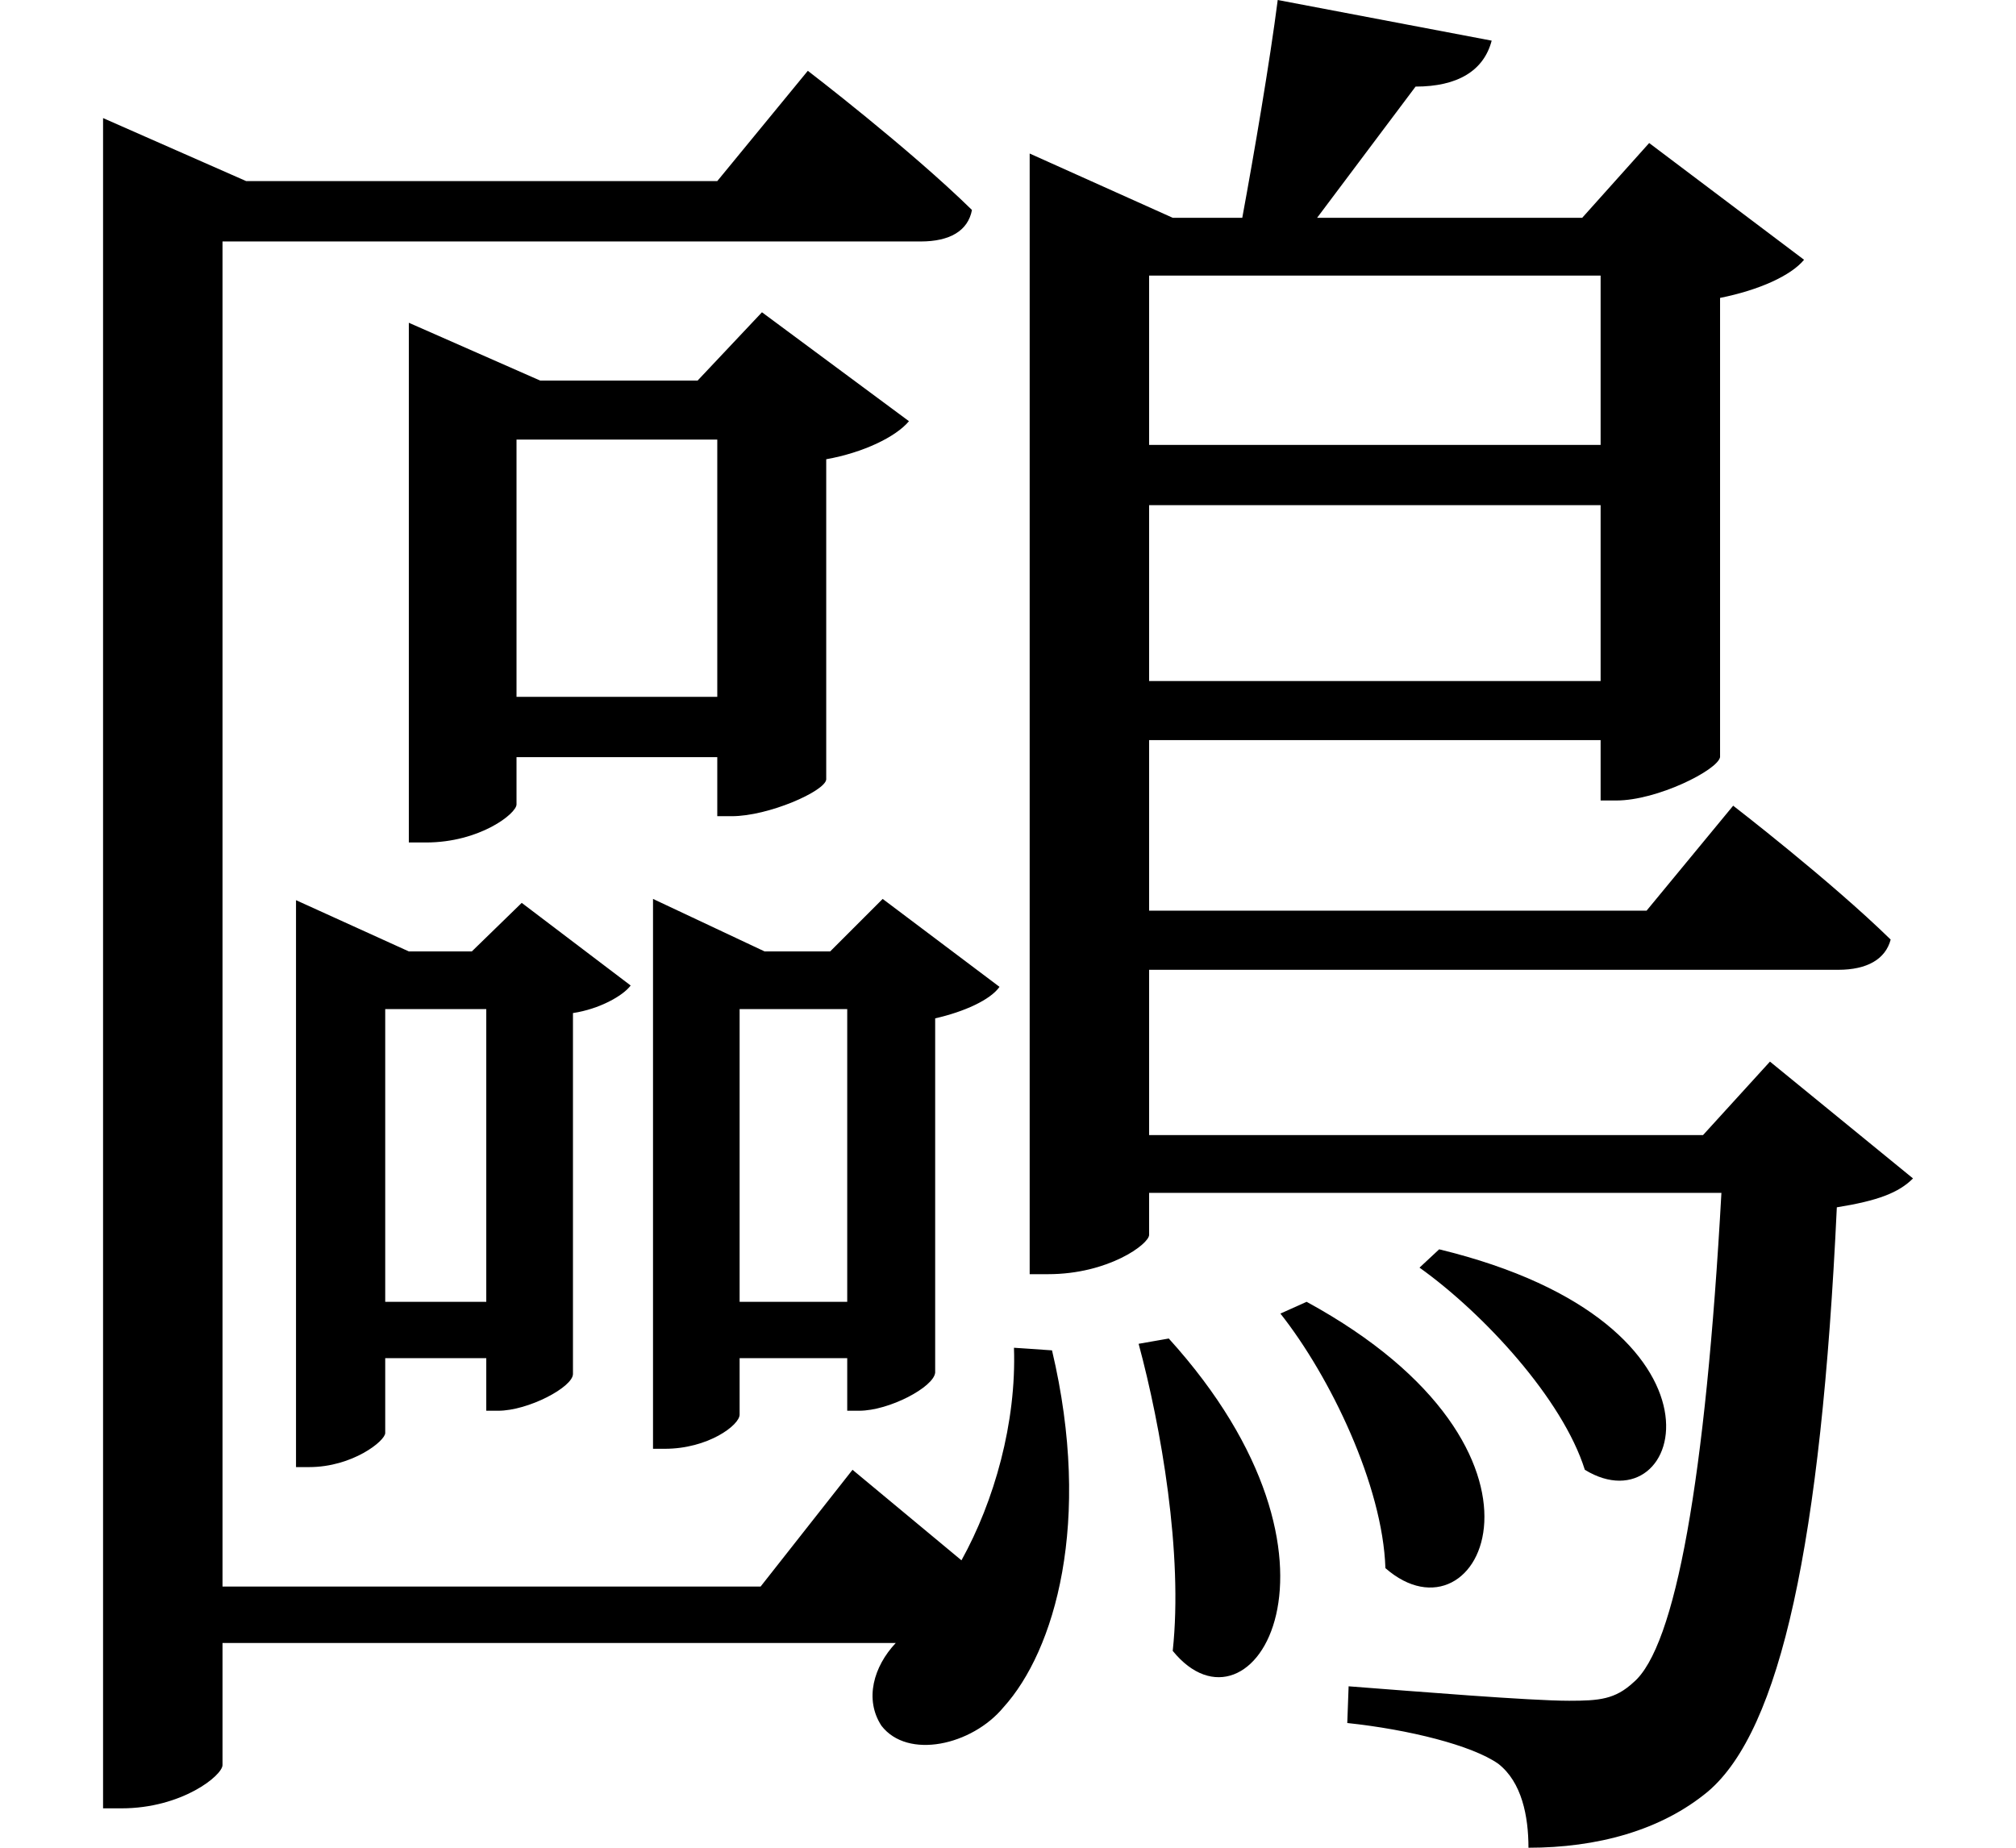 <svg height="22" viewBox="0 0 24 22" width="24" xmlns="http://www.w3.org/2000/svg">
<path d="M14.609,4.172 L14.25,4.109 C14.516,3.125 14.781,1.609 14.656,0.453 C15.594,-0.703 17.016,1.516 14.609,4.172 Z M16.25,4.609 L15.938,4.469 C16.531,3.719 17.156,2.422 17.188,1.438 C18.312,0.453 19.516,2.828 16.25,4.609 Z M17.828,5.234 L17.594,5.016 C18.359,4.469 19.297,3.453 19.562,2.609 C20.734,1.891 21.5,4.344 17.828,5.234 Z M6.844,14.875 L9.234,14.875 L9.234,11.812 L6.844,11.812 Z M5.562,15.578 L5.562,10.078 L5.766,10.078 C6.406,10.078 6.844,10.422 6.844,10.531 L6.844,11.094 L9.234,11.094 L9.234,10.391 L9.406,10.391 C9.844,10.391 10.516,10.688 10.531,10.828 L10.531,14.641 C10.969,14.719 11.359,14.906 11.516,15.094 L9.766,16.391 L9,15.578 L7.125,15.578 L5.562,16.266 Z M12.766,4.062 C12.797,3.172 12.531,2.234 12.141,1.531 L10.844,2.609 L9.75,1.219 L3.344,1.219 L3.344,17.234 L11.656,17.234 C12,17.234 12.219,17.359 12.266,17.609 C11.516,18.344 10.312,19.266 10.312,19.266 L9.234,17.953 L3.625,17.953 L1.922,18.703 L1.922,-1.422 L2.141,-1.422 C2.859,-1.422 3.344,-1.031 3.344,-0.906 L3.344,0.547 L11.359,0.547 C11.094,0.266 10.984,-0.125 11.188,-0.438 C11.5,-0.844 12.266,-0.672 12.641,-0.219 C13.25,0.453 13.703,1.984 13.219,4.031 Z M5.281,8.094 L6.484,8.094 L6.484,4.609 L5.281,4.609 Z M4.219,8.781 L4.219,2.641 L4.375,2.641 C4.891,2.641 5.281,2.953 5.281,3.047 L5.281,3.938 L6.484,3.938 L6.484,3.312 L6.625,3.312 C6.984,3.312 7.516,3.594 7.516,3.75 L7.516,8.047 C7.828,8.094 8.109,8.25 8.203,8.375 L6.906,9.359 L6.312,8.781 L5.562,8.781 L4.219,9.391 Z M9.5,8.094 L10.781,8.094 L10.781,4.609 L9.5,4.609 Z M8.469,8.781 L8.469,2.859 L8.609,2.859 C9.125,2.859 9.5,3.141 9.5,3.266 L9.5,3.938 L10.781,3.938 L10.781,3.312 L10.922,3.312 C11.281,3.312 11.812,3.594 11.828,3.766 L11.828,7.984 C12.172,8.062 12.484,8.203 12.594,8.359 L11.203,9.406 L10.578,8.781 L9.797,8.781 L8.469,9.406 Z M14.375,16.828 L19.75,16.828 L19.75,14.812 L14.375,14.812 Z M15.906,20.109 C15.812,19.375 15.625,18.281 15.484,17.516 L14.656,17.516 L12.953,18.281 L12.953,4.938 L13.172,4.938 C13.891,4.938 14.375,5.297 14.375,5.406 L14.375,5.906 L21.188,5.906 C21,2.5 20.641,0.5 20.141,0.078 C19.922,-0.125 19.734,-0.141 19.375,-0.141 C18.906,-0.141 17.562,-0.031 16.75,0.031 L16.734,-0.406 C17.469,-0.484 18.219,-0.672 18.531,-0.891 C18.812,-1.109 18.891,-1.516 18.891,-1.891 C19.703,-1.891 20.469,-1.688 21.031,-1.219 C21.891,-0.484 22.375,1.734 22.562,5.734 C23.047,5.812 23.297,5.906 23.469,6.078 L21.766,7.469 L20.969,6.594 L14.375,6.594 L14.375,8.562 L22.578,8.562 C22.922,8.562 23.141,8.688 23.203,8.922 C22.484,9.625 21.328,10.516 21.328,10.516 L20.297,9.266 L14.375,9.266 L14.375,11.297 L19.75,11.297 L19.75,10.578 L19.938,10.578 C20.422,10.578 21.141,10.938 21.172,11.094 L21.172,16.562 C21.641,16.656 22.016,16.828 22.172,17.016 L20.328,18.406 L19.531,17.516 L16.375,17.516 L17.547,19.078 C18.047,19.078 18.359,19.266 18.453,19.625 Z M14.375,14.094 L19.75,14.094 L19.75,12 L14.375,12 Z" transform="translate(-0.695, 20.109) scale(1, -1)"/>
</svg>